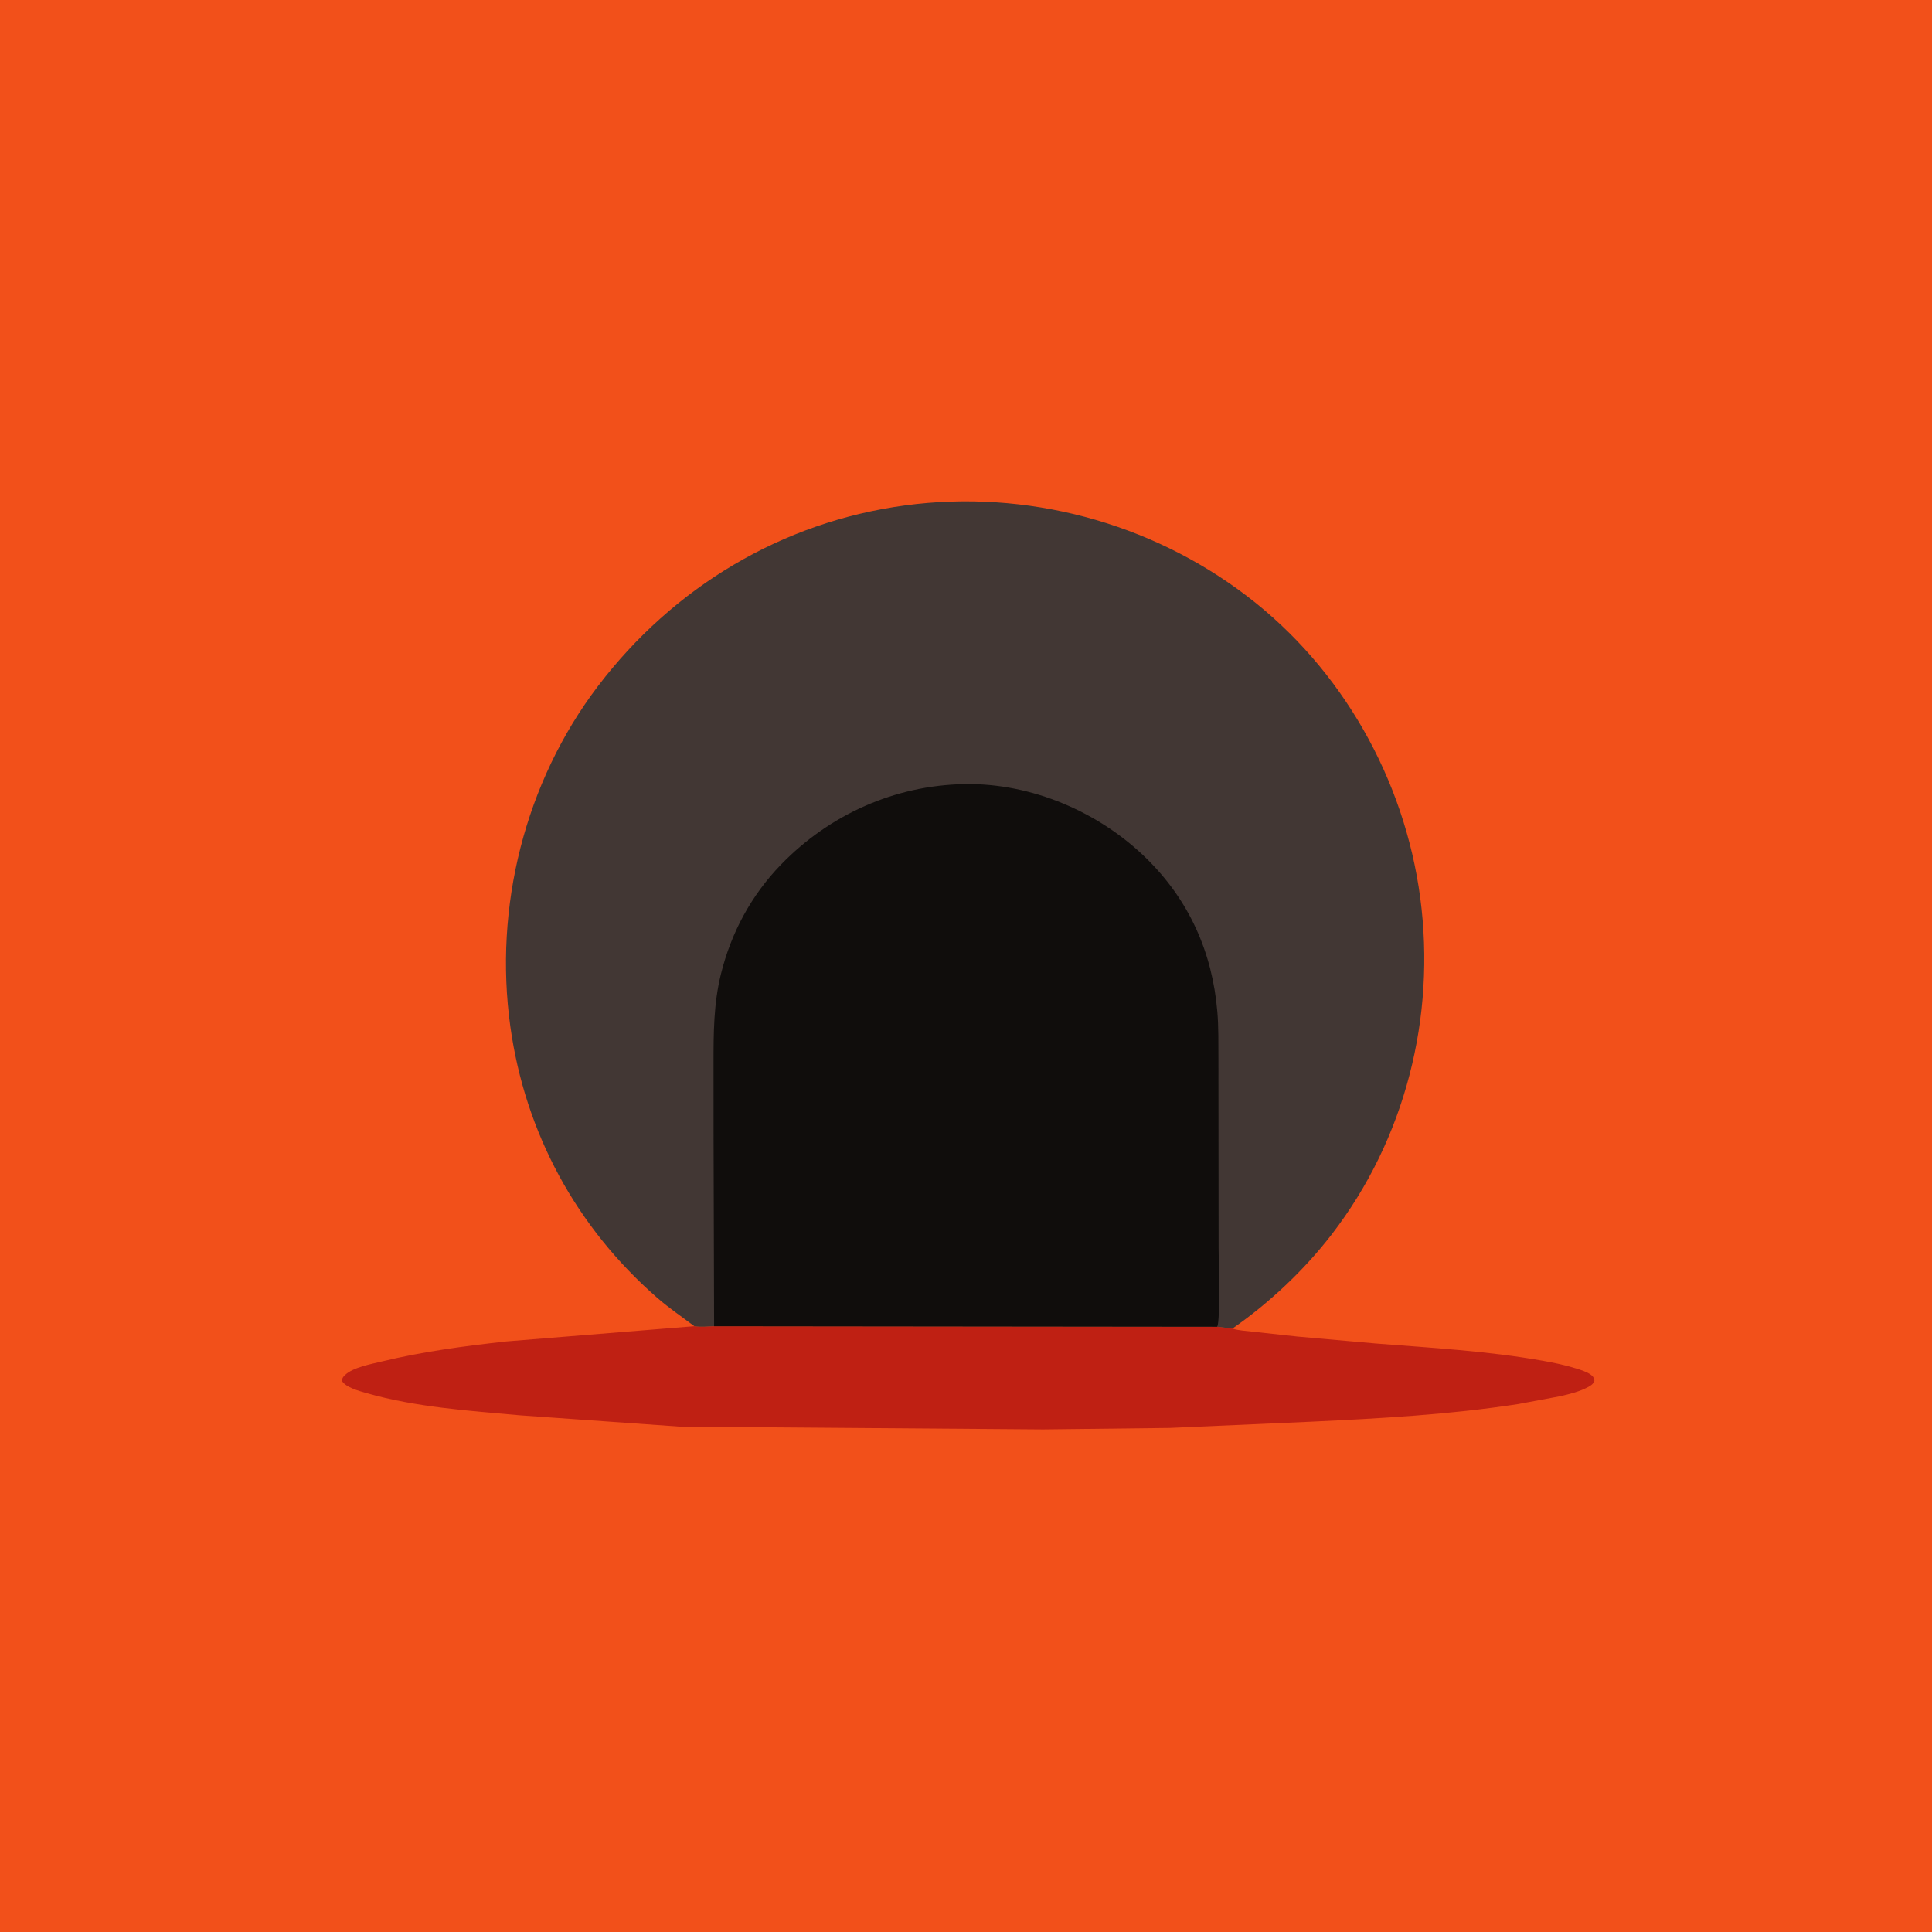 <?xml version="1.0" encoding="utf-8" ?>
<svg xmlns="http://www.w3.org/2000/svg" xmlns:xlink="http://www.w3.org/1999/xlink" width="1024" height="1024">
	<path fill="#F2501A" d="M-0 -0L1024 0L1024 1024L-0 1024L0 -0Z"/>
	<path fill="#BF2013" d="M378.488 702.915L645.164 703.19L653.186 704.193C656.777 705.275 660.645 705.4 664.359 705.864L687.679 708.401L729.321 712.095C758.994 714.419 788.304 716.024 817.681 721.231C823.663 722.291 829.573 723.507 835.377 725.327C837.879 726.112 840.853 727.016 843 728.51C844.423 729.5 844.743 730.088 845.077 731.75C844.472 733.563 843.373 734.274 841.777 735.136C837.292 737.56 831.982 738.861 827.048 740.006L804.56 744.204C768.274 749.795 731.633 751.789 695 753.527L620.119 756.832L552.905 757.619L360.434 756.156L275.421 750.138C248.48 747.721 220.423 745.861 194.316 738.385C190.454 737.279 183.13 735.381 181.127 731.75C181.523 730.252 181.767 729.865 182.885 728.784C187.09 724.716 196.791 722.974 202.458 721.599C224.151 716.339 246.111 713.455 268.262 710.994L368.009 702.904C371.384 703.474 375.071 703.065 378.488 702.915Z"/>
	<path fill="#423734" d="M368.009 702.904C361.423 697.943 354.565 693.294 348.345 687.87C305.51 650.519 278.331 600.413 270.491 544.094C261.68 480.813 278.176 414.636 316.957 363.646C356.756 311.317 414.241 276.679 479.698 267.871C543.756 259.251 609.504 276.716 660.888 315.909C711.341 354.392 744.427 413.042 752.753 475.81C761.133 538.986 744.823 603.713 705.805 654.297C691.217 673.209 672.782 690.584 653.186 704.193L645.164 703.19L378.488 702.915C375.071 703.065 371.384 703.474 368.009 702.904Z"/>
	<path fill="#100D0C" d="M378.488 702.915L378.198 600.974L378.185 563.297C378.178 547.391 378.252 531.925 382.086 516.363C387.502 494.382 398.163 474.538 413.94 458.256C439.607 431.767 474.203 416.225 511.25 415.588C546.705 414.978 582.622 430.364 607.725 455.071C630.263 477.255 642.537 504.684 645.21 536.16C645.915 544.453 645.738 552.988 645.791 561.31L645.884 661.671C645.889 667.944 646.876 699.641 645.164 703.19L378.488 702.915Z"/>
</svg>
